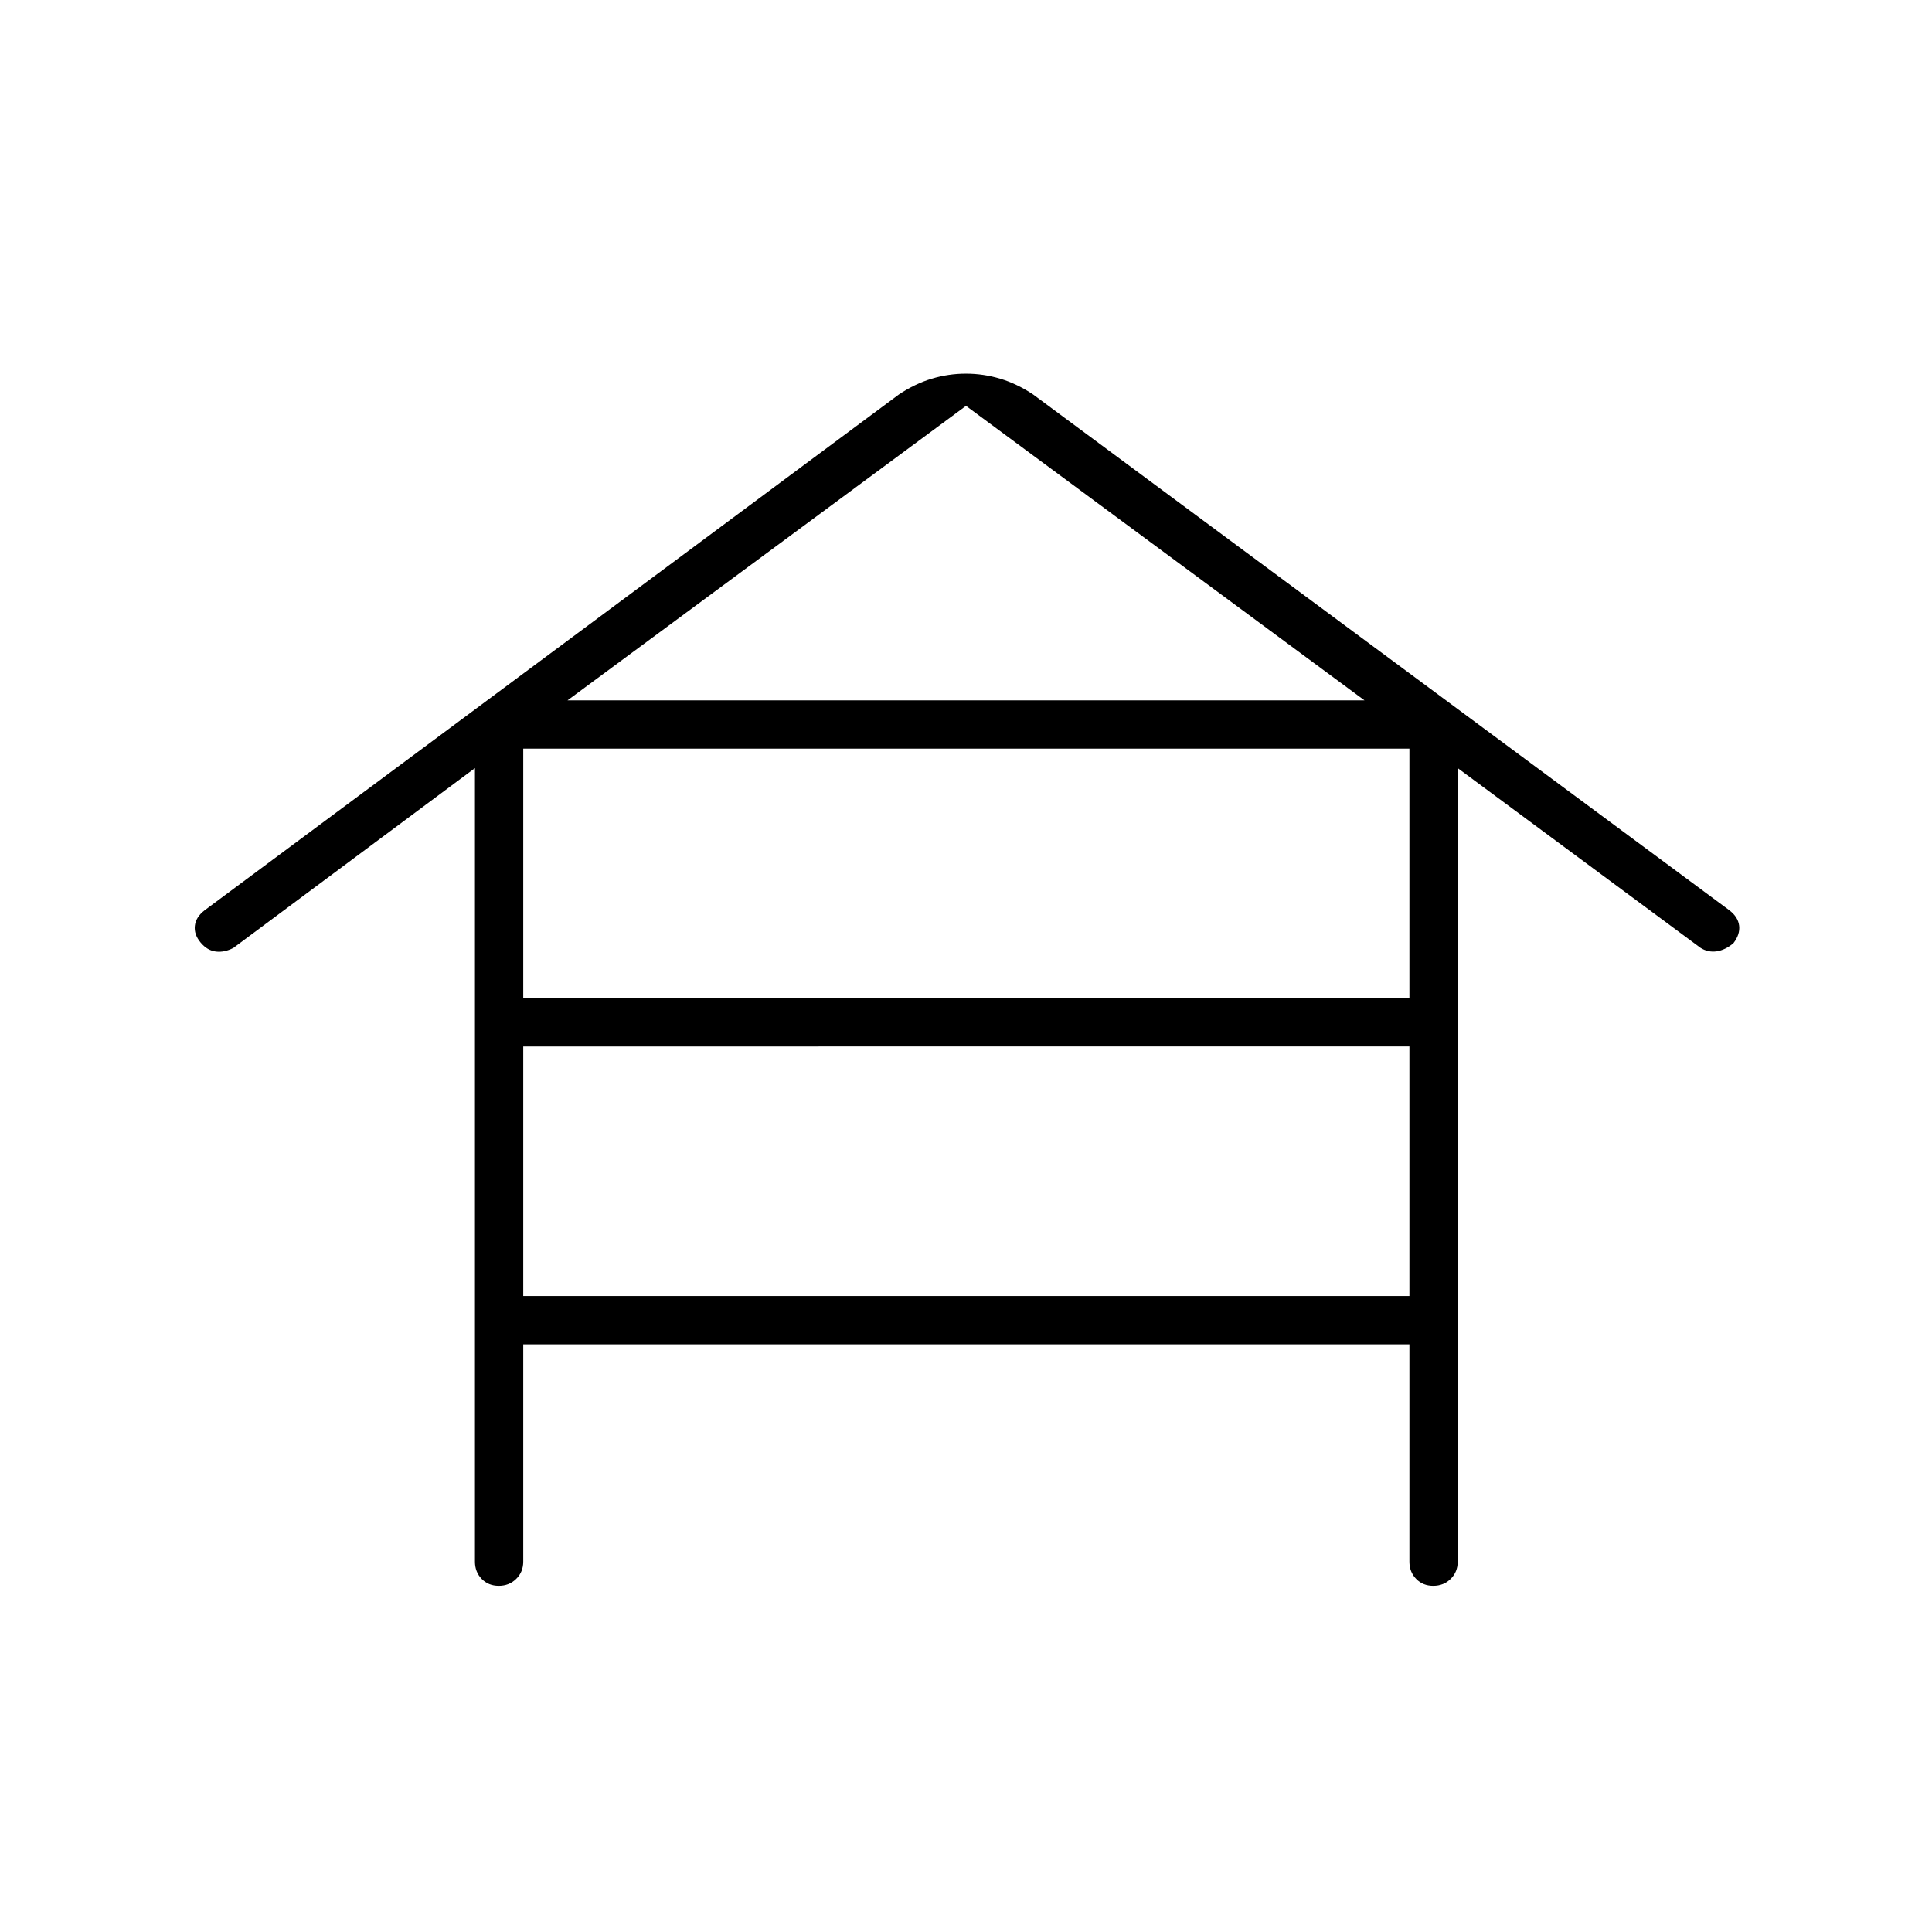 <svg xmlns="http://www.w3.org/2000/svg" height="40" viewBox="0 -960 960 960" width="40"><path d="M260-292v108q0 5.1-3.5 8.55-3.49 3.45-8.66 3.45t-8.51-3.45Q236-178.9 236-184v-394.33L116-489q-4.39 2.33-8.7 1.83-4.3-.5-7.63-4.5-3.34-4-2.84-8.33t4.84-7.67l345-256.33q8-5.33 16.32-7.83 8.33-2.5 16.98-2.5 8.66 0 17.01 2.5 8.35 2.5 16.35 7.83l346 256.33q4.34 3.34 4.84 7.67t-2.84 8.67q-4.09 3.43-8.36 4.05-4.27.61-7.97-1.72l-120.67-89.33V-184q0 5.1-3.49 8.55-3.5 3.45-8.67 3.45t-8.5-3.45q-3.34-3.45-3.34-8.55v-108H260Zm0-172h440.33v-124H260v124Zm0 148h440.33v-124H260v124Zm22-296h396L480-758.33 282-612Z"/></svg>